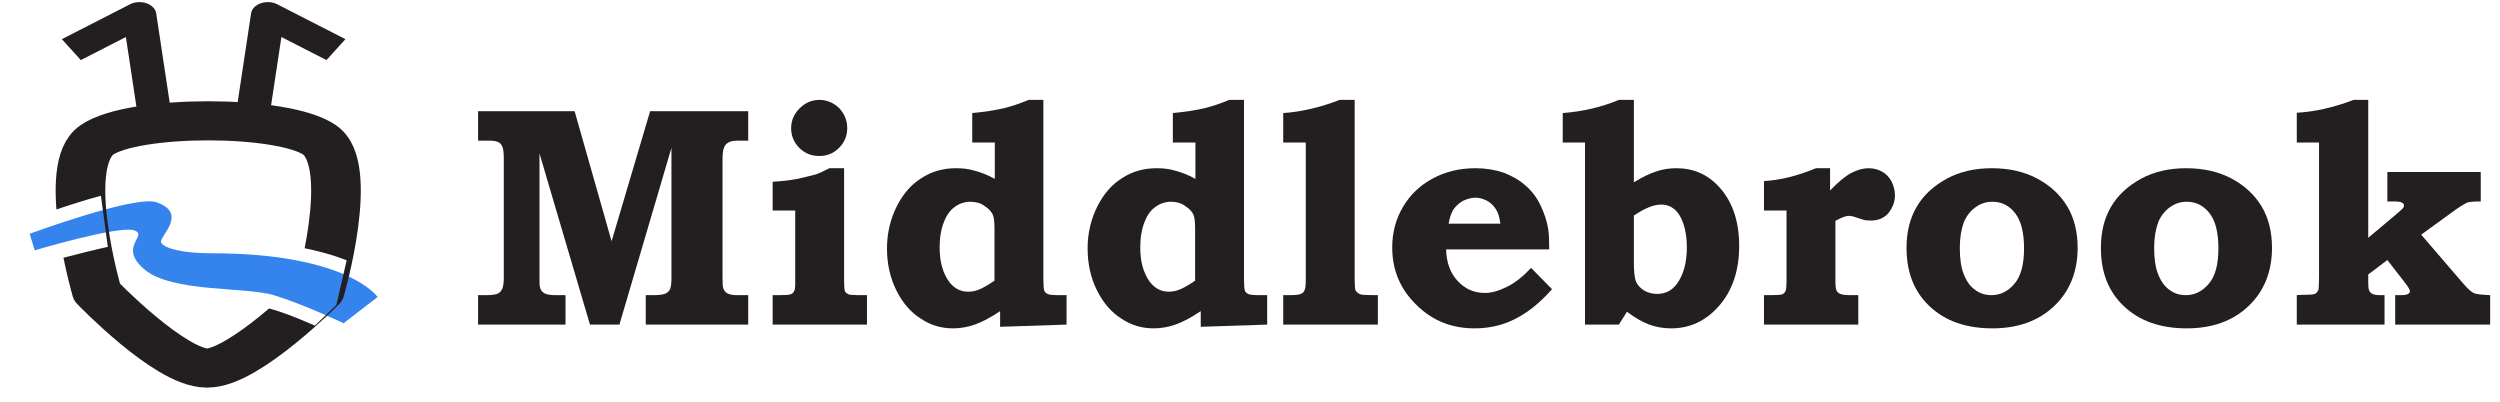 <?xml version="1.0" encoding="UTF-8" standalone="no"?>
<!DOCTYPE svg PUBLIC "-//W3C//DTD SVG 1.1//EN" "http://www.w3.org/Graphics/SVG/1.1/DTD/svg11.dtd">
<svg width="100%" height="100%" viewBox="0 0 168 27" version="1.1" xmlns="http://www.w3.org/2000/svg" xmlns:xlink="http://www.w3.org/1999/xlink" xml:space="preserve" xmlns:serif="http://www.serif.com/" style="fill-rule:evenodd;clip-rule:evenodd;stroke-linejoin:round;stroke-miterlimit:1;">
    <g transform="matrix(1,0,0,1,-228.078,-267.78)">
        <g transform="matrix(1.755,0,0,1.755,62.966,-100.566)">
            <g transform="matrix(12,0,0,12,111.919,222.313)">
                <path d="M0.039,-0.681L0.347,-0.681L0.465,-0.266L0.588,-0.681L0.901,-0.681L0.901,-0.587L0.868,-0.587C0.849,-0.587 0.837,-0.583 0.83,-0.575C0.823,-0.568 0.819,-0.553 0.819,-0.532L0.819,-0.146C0.819,-0.129 0.82,-0.118 0.822,-0.114C0.825,-0.107 0.829,-0.103 0.834,-0.1C0.842,-0.096 0.851,-0.094 0.863,-0.094L0.901,-0.094L0.901,0L0.574,0L0.574,-0.094L0.599,-0.094C0.618,-0.094 0.63,-0.096 0.637,-0.099C0.643,-0.102 0.648,-0.106 0.651,-0.112C0.654,-0.118 0.656,-0.129 0.656,-0.146L0.656,-0.564L0.49,0L0.396,0L0.235,-0.546L0.235,-0.132C0.235,-0.123 0.237,-0.116 0.24,-0.11C0.243,-0.105 0.248,-0.101 0.255,-0.098C0.261,-0.096 0.271,-0.094 0.285,-0.094L0.318,-0.094L0.318,0L0.039,0L0.039,-0.094L0.066,-0.094C0.083,-0.094 0.095,-0.096 0.102,-0.099C0.108,-0.102 0.113,-0.107 0.116,-0.114C0.119,-0.12 0.121,-0.132 0.121,-0.15L0.121,-0.532C0.121,-0.55 0.119,-0.561 0.117,-0.566C0.114,-0.574 0.11,-0.579 0.104,-0.582C0.098,-0.585 0.089,-0.587 0.076,-0.587L0.039,-0.587L0.039,-0.681Z" style="fill:rgb(35,31,32);fill-rule:nonzero;"/>
            </g>
            <g transform="matrix(12,0,0,12,123.198,222.313)">
                <path d="M0.188,-0.717C0.212,-0.717 0.233,-0.708 0.251,-0.691C0.268,-0.673 0.277,-0.652 0.277,-0.627C0.277,-0.602 0.268,-0.581 0.251,-0.564C0.233,-0.546 0.212,-0.538 0.188,-0.538C0.163,-0.538 0.142,-0.546 0.124,-0.564C0.107,-0.581 0.098,-0.602 0.098,-0.627C0.098,-0.651 0.107,-0.672 0.125,-0.69C0.143,-0.708 0.164,-0.717 0.188,-0.717ZM0.267,-0.499L0.267,-0.138C0.267,-0.121 0.268,-0.11 0.27,-0.106C0.271,-0.103 0.275,-0.1 0.28,-0.097C0.285,-0.095 0.296,-0.094 0.314,-0.094L0.34,-0.094L0.34,0L0.039,0L0.039,-0.094L0.064,-0.094C0.081,-0.094 0.092,-0.095 0.097,-0.097C0.102,-0.099 0.105,-0.102 0.107,-0.106C0.11,-0.11 0.111,-0.119 0.111,-0.131L0.111,-0.364L0.039,-0.364L0.039,-0.456C0.064,-0.457 0.089,-0.46 0.113,-0.464C0.136,-0.469 0.157,-0.474 0.176,-0.479C0.188,-0.483 0.203,-0.49 0.22,-0.499L0.267,-0.499Z" style="fill:rgb(35,31,32);fill-rule:nonzero;"/>
            </g>
            <g transform="matrix(12,0,0,12,127.516,222.313)">
                <path d="M0.543,-0.717L0.543,-0.149C0.543,-0.126 0.544,-0.113 0.546,-0.108C0.548,-0.103 0.552,-0.1 0.556,-0.098C0.561,-0.095 0.574,-0.094 0.594,-0.094L0.617,-0.094L0.617,0L0.405,0.007L0.405,-0.043C0.374,-0.022 0.347,-0.008 0.324,0C0.301,0.008 0.278,0.012 0.255,0.012C0.217,0.012 0.183,0.002 0.152,-0.019C0.12,-0.039 0.094,-0.069 0.074,-0.109C0.054,-0.149 0.044,-0.194 0.044,-0.243C0.044,-0.292 0.055,-0.337 0.075,-0.377C0.095,-0.417 0.122,-0.448 0.155,-0.468C0.187,-0.489 0.224,-0.499 0.264,-0.499C0.285,-0.499 0.305,-0.497 0.324,-0.491C0.343,-0.486 0.365,-0.478 0.388,-0.465L0.388,-0.581L0.316,-0.581L0.316,-0.675C0.357,-0.679 0.389,-0.684 0.415,-0.69C0.44,-0.696 0.467,-0.705 0.496,-0.717L0.543,-0.717ZM0.387,-0.14L0.387,-0.303C0.387,-0.324 0.386,-0.338 0.383,-0.347C0.379,-0.359 0.37,-0.369 0.356,-0.378C0.343,-0.388 0.327,-0.392 0.31,-0.392C0.293,-0.392 0.276,-0.387 0.261,-0.376C0.246,-0.366 0.234,-0.349 0.226,-0.328C0.217,-0.306 0.212,-0.279 0.212,-0.246C0.212,-0.201 0.222,-0.165 0.242,-0.137C0.258,-0.116 0.278,-0.105 0.303,-0.105C0.314,-0.105 0.325,-0.107 0.335,-0.111C0.345,-0.114 0.363,-0.124 0.387,-0.14Z" style="fill:rgb(35,31,32);fill-rule:nonzero;"/>
            </g>
            <g transform="matrix(12,0,0,12,135.198,222.313)">
                <path d="M0.543,-0.717L0.543,-0.149C0.543,-0.126 0.544,-0.113 0.546,-0.108C0.548,-0.103 0.552,-0.1 0.556,-0.098C0.561,-0.095 0.574,-0.094 0.594,-0.094L0.617,-0.094L0.617,0L0.405,0.007L0.405,-0.043C0.374,-0.022 0.347,-0.008 0.324,0C0.301,0.008 0.278,0.012 0.255,0.012C0.217,0.012 0.183,0.002 0.152,-0.019C0.12,-0.039 0.094,-0.069 0.074,-0.109C0.054,-0.149 0.044,-0.194 0.044,-0.243C0.044,-0.292 0.055,-0.337 0.075,-0.377C0.095,-0.417 0.122,-0.448 0.155,-0.468C0.187,-0.489 0.224,-0.499 0.264,-0.499C0.285,-0.499 0.305,-0.497 0.324,-0.491C0.343,-0.486 0.365,-0.478 0.388,-0.465L0.388,-0.581L0.316,-0.581L0.316,-0.675C0.357,-0.679 0.389,-0.684 0.415,-0.69C0.44,-0.696 0.467,-0.705 0.496,-0.717L0.543,-0.717ZM0.387,-0.14L0.387,-0.303C0.387,-0.324 0.386,-0.338 0.383,-0.347C0.379,-0.359 0.37,-0.369 0.356,-0.378C0.343,-0.388 0.327,-0.392 0.31,-0.392C0.293,-0.392 0.276,-0.387 0.261,-0.376C0.246,-0.366 0.234,-0.349 0.226,-0.328C0.217,-0.306 0.212,-0.279 0.212,-0.246C0.212,-0.201 0.222,-0.165 0.242,-0.137C0.258,-0.116 0.278,-0.105 0.303,-0.105C0.314,-0.105 0.325,-0.107 0.335,-0.111C0.345,-0.114 0.363,-0.124 0.387,-0.14Z" style="fill:rgb(35,31,32);fill-rule:nonzero;"/>
            </g>
            <g transform="matrix(12,0,0,12,142.88,222.313)">
                <path d="M0.256,-0.717L0.256,-0.146C0.256,-0.126 0.257,-0.115 0.258,-0.111C0.261,-0.105 0.266,-0.1 0.273,-0.097C0.278,-0.095 0.292,-0.094 0.313,-0.094L0.33,-0.094L0.33,0L0.028,0L0.028,-0.094L0.046,-0.094C0.066,-0.094 0.078,-0.095 0.084,-0.098C0.09,-0.1 0.094,-0.104 0.096,-0.11C0.099,-0.115 0.1,-0.127 0.1,-0.146L0.1,-0.581L0.028,-0.581L0.028,-0.675C0.086,-0.679 0.146,-0.693 0.208,-0.717L0.256,-0.717Z" style="fill:rgb(35,31,32);fill-rule:nonzero;"/>
            </g>
            <g transform="matrix(12,0,0,12,146.958,222.313)">
                <path d="M0.479,-0.181L0.546,-0.113C0.507,-0.069 0.468,-0.038 0.428,-0.018C0.389,0.002 0.346,0.012 0.299,0.012C0.225,0.012 0.163,-0.013 0.112,-0.064C0.061,-0.114 0.036,-0.175 0.036,-0.246C0.036,-0.293 0.047,-0.336 0.07,-0.375C0.093,-0.414 0.124,-0.444 0.165,-0.466C0.205,-0.488 0.251,-0.499 0.302,-0.499C0.334,-0.499 0.364,-0.494 0.391,-0.485C0.417,-0.475 0.441,-0.462 0.461,-0.444C0.481,-0.427 0.497,-0.406 0.509,-0.381C0.521,-0.356 0.53,-0.33 0.534,-0.303C0.536,-0.29 0.537,-0.269 0.537,-0.24L0.208,-0.24C0.209,-0.198 0.221,-0.165 0.245,-0.139C0.268,-0.114 0.297,-0.101 0.332,-0.101C0.353,-0.101 0.377,-0.108 0.403,-0.121C0.429,-0.134 0.454,-0.154 0.479,-0.181ZM0.381,-0.322C0.379,-0.341 0.374,-0.357 0.367,-0.368C0.36,-0.379 0.351,-0.388 0.339,-0.395C0.327,-0.401 0.315,-0.405 0.302,-0.405C0.288,-0.405 0.275,-0.401 0.262,-0.395C0.249,-0.388 0.239,-0.378 0.231,-0.367C0.224,-0.355 0.219,-0.34 0.216,-0.322L0.381,-0.322Z" style="fill:rgb(35,31,32);fill-rule:nonzero;"/>
            </g>
            <g transform="matrix(12,0,0,12,153.919,222.313)">
                <path d="M0.227,-0.717L0.227,-0.454C0.254,-0.471 0.278,-0.482 0.299,-0.489C0.32,-0.496 0.341,-0.499 0.362,-0.499C0.418,-0.499 0.463,-0.479 0.5,-0.438C0.542,-0.392 0.563,-0.329 0.563,-0.251C0.563,-0.172 0.541,-0.108 0.499,-0.06C0.457,-0.012 0.406,0.012 0.346,0.012C0.322,0.012 0.298,0.008 0.276,0C0.253,-0.009 0.23,-0.022 0.205,-0.041L0.179,0L0.071,0L0.071,-0.581L0,-0.581L0,-0.675C0.064,-0.68 0.124,-0.694 0.179,-0.717L0.227,-0.717ZM0.227,-0.348L0.227,-0.199C0.227,-0.169 0.229,-0.149 0.234,-0.137C0.239,-0.126 0.247,-0.117 0.259,-0.109C0.271,-0.102 0.285,-0.098 0.301,-0.098C0.328,-0.098 0.349,-0.109 0.365,-0.131C0.385,-0.159 0.396,-0.197 0.396,-0.246C0.396,-0.292 0.387,-0.327 0.37,-0.353C0.356,-0.373 0.337,-0.383 0.314,-0.383C0.302,-0.383 0.288,-0.38 0.274,-0.374C0.259,-0.368 0.244,-0.359 0.227,-0.348Z" style="fill:rgb(35,31,32);fill-rule:nonzero;"/>
            </g>
            <g transform="matrix(12,0,0,12,161.12,222.313)">
                <path d="M0.253,-0.499L0.253,-0.428C0.28,-0.456 0.302,-0.474 0.321,-0.484C0.34,-0.494 0.359,-0.499 0.376,-0.499C0.392,-0.499 0.407,-0.495 0.419,-0.488C0.432,-0.481 0.442,-0.47 0.449,-0.457C0.456,-0.443 0.46,-0.428 0.46,-0.413C0.46,-0.392 0.453,-0.374 0.44,-0.357C0.426,-0.34 0.407,-0.332 0.383,-0.332C0.376,-0.332 0.37,-0.333 0.365,-0.333C0.36,-0.334 0.349,-0.338 0.333,-0.343C0.325,-0.346 0.318,-0.347 0.312,-0.347C0.304,-0.347 0.29,-0.342 0.27,-0.331L0.27,-0.14C0.27,-0.124 0.271,-0.113 0.274,-0.108C0.276,-0.104 0.28,-0.1 0.286,-0.098C0.291,-0.095 0.303,-0.094 0.322,-0.094L0.343,-0.094L0.343,0L0.042,0L0.042,-0.094L0.067,-0.094C0.085,-0.094 0.096,-0.095 0.101,-0.097C0.105,-0.099 0.109,-0.103 0.111,-0.107C0.113,-0.112 0.114,-0.123 0.114,-0.14L0.114,-0.364L0.042,-0.364L0.042,-0.458C0.095,-0.461 0.15,-0.475 0.208,-0.499L0.253,-0.499Z" style="fill:rgb(35,31,32);fill-rule:nonzero;"/>
            </g>
            <g transform="matrix(12,0,0,12,166.639,222.313)">
                <path d="M0.309,-0.499C0.364,-0.499 0.413,-0.488 0.454,-0.466C0.495,-0.444 0.527,-0.415 0.55,-0.377C0.572,-0.34 0.583,-0.296 0.583,-0.245C0.583,-0.169 0.558,-0.107 0.509,-0.06C0.459,-0.012 0.393,0.012 0.311,0.012C0.226,0.012 0.159,-0.012 0.109,-0.06C0.061,-0.106 0.037,-0.167 0.037,-0.245C0.037,-0.296 0.048,-0.34 0.07,-0.377C0.092,-0.414 0.124,-0.443 0.166,-0.466C0.207,-0.488 0.255,-0.499 0.309,-0.499ZM0.311,-0.392C0.292,-0.392 0.275,-0.387 0.258,-0.375C0.242,-0.364 0.229,-0.348 0.22,-0.327C0.212,-0.305 0.207,-0.278 0.207,-0.245C0.207,-0.21 0.211,-0.182 0.22,-0.16C0.229,-0.137 0.241,-0.121 0.257,-0.11C0.272,-0.099 0.289,-0.094 0.308,-0.094C0.336,-0.094 0.361,-0.106 0.381,-0.13C0.402,-0.154 0.412,-0.192 0.412,-0.243C0.412,-0.293 0.403,-0.33 0.384,-0.355C0.365,-0.38 0.34,-0.392 0.311,-0.392Z" style="fill:rgb(35,31,32);fill-rule:nonzero;"/>
            </g>
            <g transform="matrix(12,0,0,12,174.081,222.313)">
                <path d="M0.309,-0.499C0.364,-0.499 0.413,-0.488 0.454,-0.466C0.495,-0.444 0.527,-0.415 0.55,-0.377C0.572,-0.34 0.583,-0.296 0.583,-0.245C0.583,-0.169 0.558,-0.107 0.509,-0.06C0.459,-0.012 0.393,0.012 0.311,0.012C0.226,0.012 0.159,-0.012 0.109,-0.06C0.061,-0.106 0.037,-0.167 0.037,-0.245C0.037,-0.296 0.048,-0.34 0.07,-0.377C0.092,-0.414 0.124,-0.443 0.166,-0.466C0.207,-0.488 0.255,-0.499 0.309,-0.499ZM0.311,-0.392C0.292,-0.392 0.275,-0.387 0.258,-0.375C0.242,-0.364 0.229,-0.348 0.22,-0.327C0.212,-0.305 0.207,-0.278 0.207,-0.245C0.207,-0.21 0.211,-0.182 0.22,-0.16C0.229,-0.137 0.241,-0.121 0.257,-0.11C0.272,-0.099 0.289,-0.094 0.308,-0.094C0.336,-0.094 0.361,-0.106 0.381,-0.13C0.402,-0.154 0.412,-0.192 0.412,-0.243C0.412,-0.293 0.403,-0.33 0.384,-0.355C0.365,-0.38 0.34,-0.392 0.311,-0.392Z" style="fill:rgb(35,31,32);fill-rule:nonzero;"/>
            </g>
            <g transform="matrix(12,0,0,12,181.522,222.313)">
                <path d="M0.27,-0.717L0.27,-0.277L0.364,-0.356C0.374,-0.365 0.38,-0.37 0.382,-0.373C0.383,-0.375 0.384,-0.378 0.384,-0.38C0.384,-0.384 0.382,-0.387 0.378,-0.389C0.373,-0.392 0.364,-0.393 0.35,-0.393L0.331,-0.393L0.331,-0.487L0.629,-0.487L0.629,-0.393C0.608,-0.393 0.593,-0.392 0.585,-0.389C0.575,-0.384 0.558,-0.374 0.534,-0.356L0.439,-0.287L0.574,-0.13C0.588,-0.114 0.599,-0.104 0.608,-0.1C0.616,-0.097 0.633,-0.095 0.659,-0.094L0.659,0L0.356,0L0.356,-0.094L0.373,-0.094C0.385,-0.094 0.393,-0.095 0.397,-0.098C0.401,-0.1 0.403,-0.103 0.403,-0.106C0.403,-0.111 0.398,-0.12 0.387,-0.134L0.331,-0.206L0.27,-0.16L0.27,-0.134C0.27,-0.121 0.271,-0.113 0.273,-0.109C0.275,-0.104 0.278,-0.101 0.283,-0.098C0.288,-0.096 0.295,-0.094 0.305,-0.094L0.322,-0.094L0.322,0L0.042,0L0.042,-0.094C0.052,-0.095 0.059,-0.095 0.064,-0.095C0.083,-0.095 0.094,-0.096 0.1,-0.098C0.105,-0.101 0.109,-0.105 0.111,-0.111C0.112,-0.115 0.113,-0.129 0.113,-0.153L0.113,-0.581L0.042,-0.581L0.042,-0.676C0.097,-0.679 0.158,-0.692 0.223,-0.717L0.27,-0.717Z" style="fill:rgb(35,31,32);fill-rule:nonzero;"/>
            </g>
        </g>
        <g transform="matrix(1,0,0,1,9.126,18.047)">
            <g transform="matrix(0.797,0,0,0.599,54.914,90.005)">
                <path d="M227.049,280.217L228.401,268.314L234.146,272.225" style="fill:none;stroke:rgb(35,31,32);stroke-width:2.84px;"/>
            </g>
            <g transform="matrix(-0.797,0,0,0.599,410.36,90.005)">
                <path d="M227.049,280.217L228.401,268.314L234.146,272.225" style="fill:none;stroke:rgb(35,31,32);stroke-width:2.84px;"/>
            </g>
            <g transform="matrix(1,0,0,1,0,-0.304)">
                <path d="M242.042,271.757L244.328,269.995C244.328,269.995 242.33,267.057 233.183,267.057C231.166,267.057 230,266.72 229.784,266.349C229.568,265.978 231.669,264.402 229.475,263.63C228.045,263.126 220.946,265.746 220.946,265.746L221.286,266.859C221.286,266.859 226.941,265.175 227.961,265.515C228.981,265.855 226.814,266.608 228.677,268.157C230.541,269.706 235.437,269.292 237.367,269.877C239.297,270.463 242.042,271.757 242.042,271.757Z" style="fill:rgb(53,132,238);"/>
            </g>
            <path d="M246.597,254.299L218.952,254.299L218.952,276.293L246.597,276.293L246.597,254.299ZM240.113,271.613C238.891,271.079 237.337,270.458 236.519,270.358C236.498,270.355 236.476,270.353 236.455,270.35L237.174,269.473L238.414,267.802L238.781,266.46L238.793,266.297C240.222,266.543 241.357,266.876 242.248,267.225L241.553,270.232L240.113,271.613ZM225.734,262.885L226.197,266.321C225.352,266.505 224.043,266.836 222.912,267.13L222.456,263.91C223.453,263.565 224.617,263.187 225.734,262.885Z" style="fill:none;"/>
            <clipPath id="_clip1">
                <path d="M246.597,254.299L218.952,254.299L218.952,276.293L246.597,276.293L246.597,254.299ZM240.113,271.613C238.891,271.079 237.337,270.458 236.519,270.358C236.498,270.355 236.476,270.353 236.455,270.35L237.174,269.473L238.414,267.802L238.781,266.46L238.793,266.297C240.222,266.543 241.357,266.876 242.248,267.225L241.553,270.232L240.113,271.613ZM225.734,262.885L226.197,266.321C225.352,266.505 224.043,266.836 222.912,267.13L222.456,263.91C223.453,263.565 224.617,263.187 225.734,262.885Z"/>
            </clipPath>
            <g clip-path="url(#_clip1)">
                <g transform="matrix(0.217,0,0,0.171,80.207,239.135)">
                    <path d="M703.51,206.618C692.024,206.618 669.402,176.796 669.402,176.796C669.402,176.796 657.915,126.912 669.402,116.935C680.888,106.959 726.834,106.959 738.32,116.935C749.807,126.912 738.32,176.796 738.32,176.796C738.32,176.796 714.997,206.618 703.51,206.618Z" style="fill:none;stroke:rgb(35,31,32);stroke-width:15.37px;stroke-linecap:round;stroke-linejoin:miter;stroke-miterlimit:1.5;"/>
                </g>
            </g>
        </g>
    </g>
</svg>
